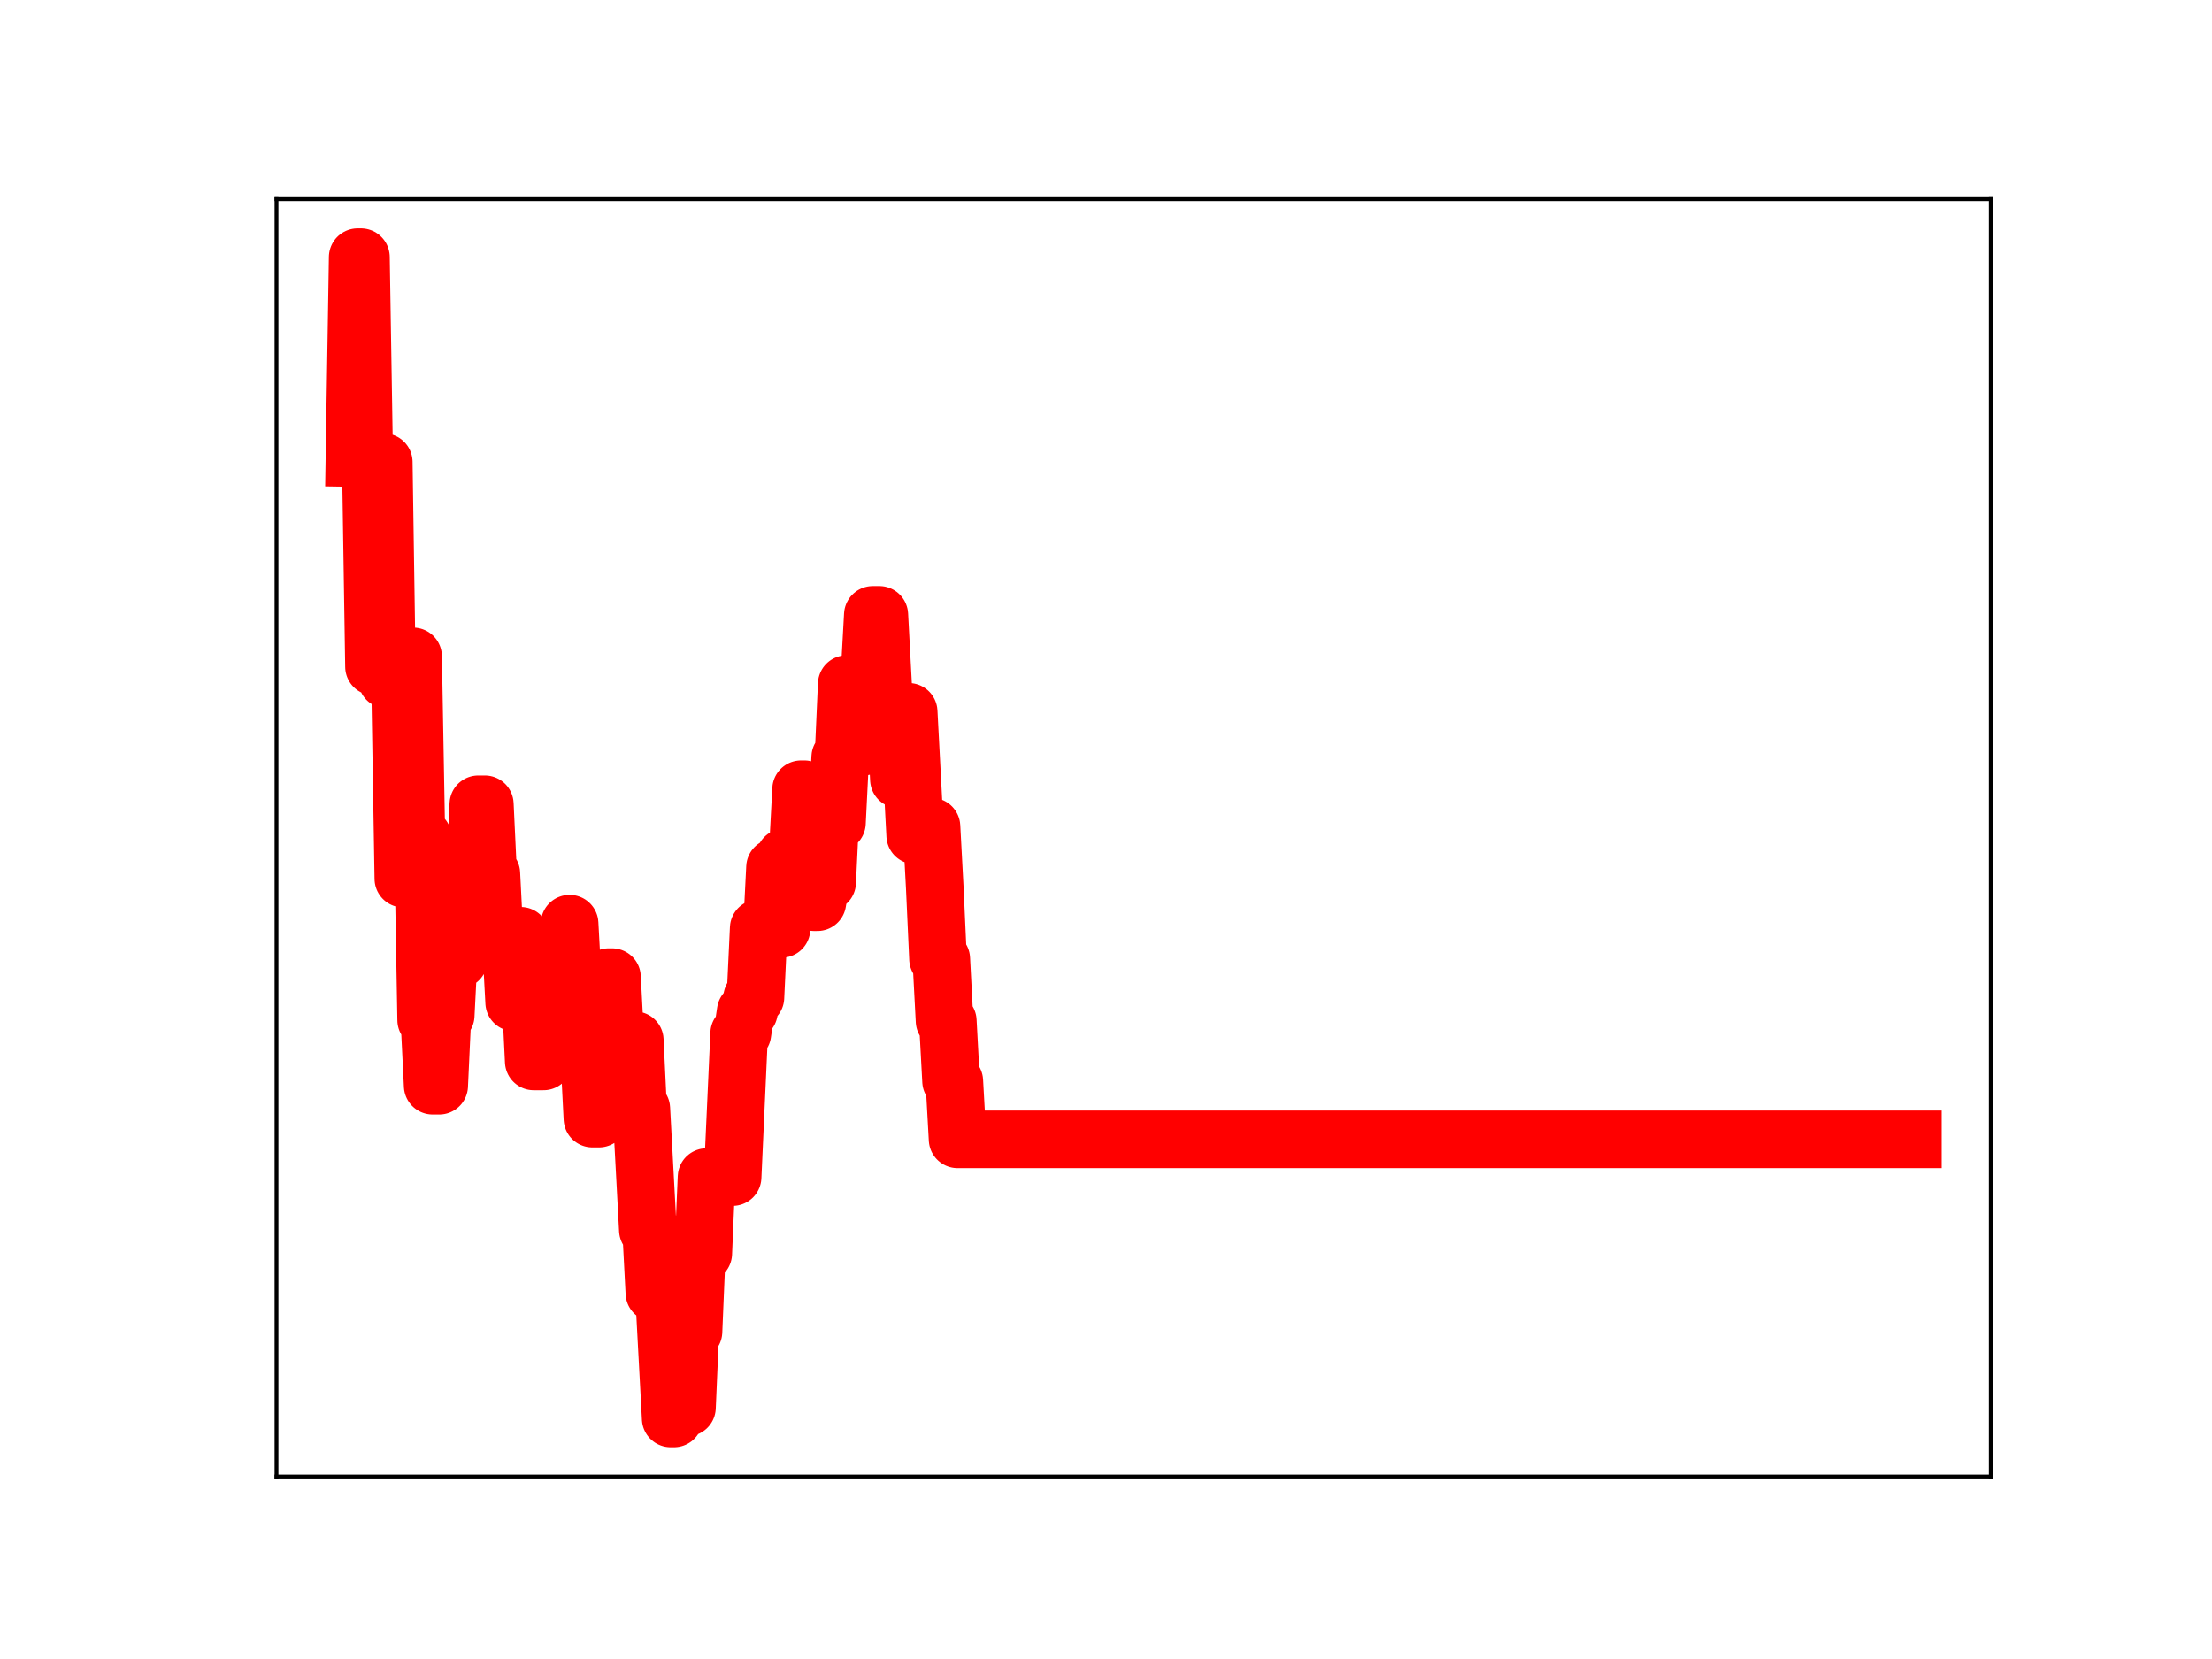 <?xml version="1.0" encoding="utf-8" standalone="no"?>
<!DOCTYPE svg PUBLIC "-//W3C//DTD SVG 1.1//EN"
  "http://www.w3.org/Graphics/SVG/1.1/DTD/svg11.dtd">
<!-- Created with matplotlib (https://matplotlib.org/) -->
<svg height="345.6pt" version="1.1" viewBox="0 0 460.8 345.6" width="460.8pt" xmlns="http://www.w3.org/2000/svg" xmlns:xlink="http://www.w3.org/1999/xlink">
 <defs>
  <style type="text/css">
*{stroke-linecap:butt;stroke-linejoin:round;}
  </style>
 </defs>
 <g id="figure_1">
  <g id="patch_1">
   <path d="M 0 345.6 
L 460.8 345.6 
L 460.8 0 
L 0 0 
z
" style="fill:#ffffff;"/>
  </g>
  <g id="axes_1">
   <g id="patch_2">
    <path d="M 57.6 307.584 
L 414.72 307.584 
L 414.72 41.472 
L 57.6 41.472 
z
" style="fill:#ffffff;"/>
   </g>
   <g id="line2d_1">
    <path clip-path="url(#padc64f9c25)" d="M 73.833 95.418 
L 74.512 53.568 
L 75.191 53.568 
L 75.87 95.418 
L 77.229 95.418 
L 77.908 138.875 
L 78.587 96.274 
L 79.945 96.274 
L 80.625 141.598 
L 81.983 141.598 
L 82.662 142.383 
L 83.341 142.383 
L 84.021 183.041 
L 84.7 183.041 
L 85.379 136.736 
L 86.058 136.736 
L 86.737 174.462 
L 88.096 174.462 
L 88.775 212.487 
L 89.454 212.487 
L 90.133 226.172 
L 91.492 226.172 
L 92.171 211.535 
L 92.85 211.535 
L 93.529 198.167 
L 94.209 198.167 
L 94.888 199.951 
L 95.567 199.951 
L 96.246 185.243 
L 97.605 185.243 
L 98.284 181.906 
L 98.963 181.906 
L 99.642 167.544 
L 101 167.544 
L 101.68 181.971 
L 102.359 181.971 
L 103.038 195.371 
L 103.717 195.371 
L 104.396 196.232 
L 106.434 196.232 
L 107.113 208.831 
L 107.792 208.831 
L 108.472 194.94 
L 109.151 207.36 
L 110.509 207.36 
L 111.188 221.115 
L 113.226 221.115 
L 113.905 205.984 
L 116.622 205.984 
L 117.301 207.669 
L 117.98 207.669 
L 118.66 192.414 
L 119.339 204.924 
L 120.697 204.924 
L 121.376 206.348 
L 122.055 206.348 
L 123.414 233.028 
L 124.772 233.028 
L 125.451 219.715 
L 126.131 219.715 
L 126.81 203.549 
L 127.489 203.549 
L 128.168 216.349 
L 128.847 216.697 
L 132.243 216.697 
L 132.923 230.952 
L 133.602 230.952 
L 134.96 256.239 
L 135.639 256.239 
L 136.319 269.348 
L 136.998 269.348 
L 137.677 270.165 
L 138.356 270.165 
L 139.715 295.488 
L 140.394 295.488 
L 141.073 280.021 
L 141.752 280.021 
L 142.431 293.208 
L 143.11 293.208 
L 143.79 277.398 
L 144.469 277.398 
L 145.148 261.117 
L 146.506 261.117 
L 147.186 245.205 
L 152.619 245.205 
L 153.978 215.285 
L 154.657 215.285 
L 155.336 210.739 
L 156.015 210.739 
L 156.694 207.779 
L 157.374 207.779 
L 158.053 193.361 
L 159.411 193.361 
L 160.09 194.198 
L 160.77 194.198 
L 161.449 180.679 
L 162.128 180.679 
L 162.807 193.502 
L 163.486 178.583 
L 165.524 178.583 
L 166.203 177.067 
L 166.882 164.413 
L 167.561 164.413 
L 168.241 175.268 
L 168.92 175.268 
L 169.599 187.938 
L 170.278 187.938 
L 170.957 183.805 
L 172.316 183.805 
L 172.995 169.552 
L 173.674 169.552 
L 174.353 171.406 
L 175.033 157.743 
L 175.712 157.743 
L 176.391 142.503 
L 177.749 142.503 
L 178.429 155.554 
L 179.787 155.554 
L 180.466 140.376 
L 181.145 140.376 
L 181.825 128.084 
L 183.183 128.084 
L 184.541 153.404 
L 185.22 153.404 
L 185.9 149.196 
L 186.579 149.196 
L 187.258 162.357 
L 187.937 162.357 
L 188.616 148.285 
L 189.296 148.285 
L 190.654 174.026 
L 192.012 174.026 
L 192.692 172.2 
L 194.05 172.2 
L 194.729 184.887 
L 195.408 199.75 
L 196.088 199.75 
L 196.767 212.678 
L 197.446 212.678 
L 198.125 225.21 
L 198.804 225.21 
L 199.484 237.341 
L 398.487 237.341 
L 398.487 237.341 
" style="fill:none;stroke:#ff0000;stroke-linecap:square;stroke-width:12;"/>
    <defs>
     <path d="M 0 3 
C 0.796 3 1.559 2.684 2.121 2.121 
C 2.684 1.559 3 0.796 3 0 
C 3 -0.796 2.684 -1.559 2.121 -2.121 
C 1.559 -2.684 0.796 -3 0 -3 
C -0.796 -3 -1.559 -2.684 -2.121 -2.121 
C -2.684 -1.559 -3 -0.796 -3 0 
C -3 0.796 -2.684 1.559 -2.121 2.121 
C -1.559 2.684 -0.796 3 0 3 
z
" id="m4743356b21" style="stroke:#ff0000;"/>
    </defs>
    <g clip-path="url(#padc64f9c25)">
     <use style="fill:#ff0000;stroke:#ff0000;" x="73.833" xlink:href="#m4743356b21" y="95.418"/>
     <use style="fill:#ff0000;stroke:#ff0000;" x="74.512" xlink:href="#m4743356b21" y="53.568"/>
     <use style="fill:#ff0000;stroke:#ff0000;" x="75.191" xlink:href="#m4743356b21" y="53.568"/>
     <use style="fill:#ff0000;stroke:#ff0000;" x="75.87" xlink:href="#m4743356b21" y="95.418"/>
     <use style="fill:#ff0000;stroke:#ff0000;" x="76.55" xlink:href="#m4743356b21" y="95.418"/>
     <use style="fill:#ff0000;stroke:#ff0000;" x="77.229" xlink:href="#m4743356b21" y="95.418"/>
     <use style="fill:#ff0000;stroke:#ff0000;" x="77.908" xlink:href="#m4743356b21" y="138.875"/>
     <use style="fill:#ff0000;stroke:#ff0000;" x="78.587" xlink:href="#m4743356b21" y="96.274"/>
     <use style="fill:#ff0000;stroke:#ff0000;" x="79.266" xlink:href="#m4743356b21" y="96.274"/>
     <use style="fill:#ff0000;stroke:#ff0000;" x="79.945" xlink:href="#m4743356b21" y="96.274"/>
     <use style="fill:#ff0000;stroke:#ff0000;" x="80.625" xlink:href="#m4743356b21" y="141.598"/>
     <use style="fill:#ff0000;stroke:#ff0000;" x="81.304" xlink:href="#m4743356b21" y="141.598"/>
     <use style="fill:#ff0000;stroke:#ff0000;" x="81.983" xlink:href="#m4743356b21" y="141.598"/>
     <use style="fill:#ff0000;stroke:#ff0000;" x="82.662" xlink:href="#m4743356b21" y="142.383"/>
     <use style="fill:#ff0000;stroke:#ff0000;" x="83.341" xlink:href="#m4743356b21" y="142.383"/>
     <use style="fill:#ff0000;stroke:#ff0000;" x="84.021" xlink:href="#m4743356b21" y="183.041"/>
     <use style="fill:#ff0000;stroke:#ff0000;" x="84.7" xlink:href="#m4743356b21" y="183.041"/>
     <use style="fill:#ff0000;stroke:#ff0000;" x="85.379" xlink:href="#m4743356b21" y="136.736"/>
     <use style="fill:#ff0000;stroke:#ff0000;" x="86.058" xlink:href="#m4743356b21" y="136.736"/>
     <use style="fill:#ff0000;stroke:#ff0000;" x="86.737" xlink:href="#m4743356b21" y="174.462"/>
     <use style="fill:#ff0000;stroke:#ff0000;" x="87.417" xlink:href="#m4743356b21" y="174.462"/>
     <use style="fill:#ff0000;stroke:#ff0000;" x="88.096" xlink:href="#m4743356b21" y="174.462"/>
     <use style="fill:#ff0000;stroke:#ff0000;" x="88.775" xlink:href="#m4743356b21" y="212.487"/>
     <use style="fill:#ff0000;stroke:#ff0000;" x="89.454" xlink:href="#m4743356b21" y="212.487"/>
     <use style="fill:#ff0000;stroke:#ff0000;" x="90.133" xlink:href="#m4743356b21" y="226.172"/>
     <use style="fill:#ff0000;stroke:#ff0000;" x="90.813" xlink:href="#m4743356b21" y="226.172"/>
     <use style="fill:#ff0000;stroke:#ff0000;" x="91.492" xlink:href="#m4743356b21" y="226.172"/>
     <use style="fill:#ff0000;stroke:#ff0000;" x="92.171" xlink:href="#m4743356b21" y="211.535"/>
     <use style="fill:#ff0000;stroke:#ff0000;" x="92.85" xlink:href="#m4743356b21" y="211.535"/>
     <use style="fill:#ff0000;stroke:#ff0000;" x="93.529" xlink:href="#m4743356b21" y="198.167"/>
     <use style="fill:#ff0000;stroke:#ff0000;" x="94.209" xlink:href="#m4743356b21" y="198.167"/>
     <use style="fill:#ff0000;stroke:#ff0000;" x="94.888" xlink:href="#m4743356b21" y="199.951"/>
     <use style="fill:#ff0000;stroke:#ff0000;" x="95.567" xlink:href="#m4743356b21" y="199.951"/>
     <use style="fill:#ff0000;stroke:#ff0000;" x="96.246" xlink:href="#m4743356b21" y="185.243"/>
     <use style="fill:#ff0000;stroke:#ff0000;" x="96.925" xlink:href="#m4743356b21" y="185.243"/>
     <use style="fill:#ff0000;stroke:#ff0000;" x="97.605" xlink:href="#m4743356b21" y="185.243"/>
     <use style="fill:#ff0000;stroke:#ff0000;" x="98.284" xlink:href="#m4743356b21" y="181.906"/>
     <use style="fill:#ff0000;stroke:#ff0000;" x="98.963" xlink:href="#m4743356b21" y="181.906"/>
     <use style="fill:#ff0000;stroke:#ff0000;" x="99.642" xlink:href="#m4743356b21" y="167.544"/>
     <use style="fill:#ff0000;stroke:#ff0000;" x="100.321" xlink:href="#m4743356b21" y="167.544"/>
     <use style="fill:#ff0000;stroke:#ff0000;" x="101" xlink:href="#m4743356b21" y="167.544"/>
     <use style="fill:#ff0000;stroke:#ff0000;" x="101.68" xlink:href="#m4743356b21" y="181.971"/>
     <use style="fill:#ff0000;stroke:#ff0000;" x="102.359" xlink:href="#m4743356b21" y="181.971"/>
     <use style="fill:#ff0000;stroke:#ff0000;" x="103.038" xlink:href="#m4743356b21" y="195.371"/>
     <use style="fill:#ff0000;stroke:#ff0000;" x="103.717" xlink:href="#m4743356b21" y="195.371"/>
     <use style="fill:#ff0000;stroke:#ff0000;" x="104.396" xlink:href="#m4743356b21" y="196.232"/>
     <use style="fill:#ff0000;stroke:#ff0000;" x="105.076" xlink:href="#m4743356b21" y="196.232"/>
     <use style="fill:#ff0000;stroke:#ff0000;" x="105.755" xlink:href="#m4743356b21" y="196.232"/>
     <use style="fill:#ff0000;stroke:#ff0000;" x="106.434" xlink:href="#m4743356b21" y="196.232"/>
     <use style="fill:#ff0000;stroke:#ff0000;" x="107.113" xlink:href="#m4743356b21" y="208.831"/>
     <use style="fill:#ff0000;stroke:#ff0000;" x="107.792" xlink:href="#m4743356b21" y="208.831"/>
     <use style="fill:#ff0000;stroke:#ff0000;" x="108.472" xlink:href="#m4743356b21" y="194.94"/>
     <use style="fill:#ff0000;stroke:#ff0000;" x="109.151" xlink:href="#m4743356b21" y="207.36"/>
     <use style="fill:#ff0000;stroke:#ff0000;" x="109.83" xlink:href="#m4743356b21" y="207.36"/>
     <use style="fill:#ff0000;stroke:#ff0000;" x="110.509" xlink:href="#m4743356b21" y="207.36"/>
     <use style="fill:#ff0000;stroke:#ff0000;" x="111.188" xlink:href="#m4743356b21" y="221.115"/>
     <use style="fill:#ff0000;stroke:#ff0000;" x="111.868" xlink:href="#m4743356b21" y="221.115"/>
     <use style="fill:#ff0000;stroke:#ff0000;" x="112.547" xlink:href="#m4743356b21" y="221.115"/>
     <use style="fill:#ff0000;stroke:#ff0000;" x="113.226" xlink:href="#m4743356b21" y="221.115"/>
     <use style="fill:#ff0000;stroke:#ff0000;" x="113.905" xlink:href="#m4743356b21" y="205.984"/>
     <use style="fill:#ff0000;stroke:#ff0000;" x="114.584" xlink:href="#m4743356b21" y="205.984"/>
     <use style="fill:#ff0000;stroke:#ff0000;" x="115.264" xlink:href="#m4743356b21" y="205.984"/>
     <use style="fill:#ff0000;stroke:#ff0000;" x="115.943" xlink:href="#m4743356b21" y="205.984"/>
     <use style="fill:#ff0000;stroke:#ff0000;" x="116.622" xlink:href="#m4743356b21" y="205.984"/>
     <use style="fill:#ff0000;stroke:#ff0000;" x="117.301" xlink:href="#m4743356b21" y="207.669"/>
     <use style="fill:#ff0000;stroke:#ff0000;" x="117.98" xlink:href="#m4743356b21" y="207.669"/>
     <use style="fill:#ff0000;stroke:#ff0000;" x="118.66" xlink:href="#m4743356b21" y="192.414"/>
     <use style="fill:#ff0000;stroke:#ff0000;" x="119.339" xlink:href="#m4743356b21" y="204.924"/>
     <use style="fill:#ff0000;stroke:#ff0000;" x="120.018" xlink:href="#m4743356b21" y="204.924"/>
     <use style="fill:#ff0000;stroke:#ff0000;" x="120.697" xlink:href="#m4743356b21" y="204.924"/>
     <use style="fill:#ff0000;stroke:#ff0000;" x="121.376" xlink:href="#m4743356b21" y="206.348"/>
     <use style="fill:#ff0000;stroke:#ff0000;" x="122.055" xlink:href="#m4743356b21" y="206.348"/>
     <use style="fill:#ff0000;stroke:#ff0000;" x="122.735" xlink:href="#m4743356b21" y="219.355"/>
     <use style="fill:#ff0000;stroke:#ff0000;" x="123.414" xlink:href="#m4743356b21" y="233.028"/>
     <use style="fill:#ff0000;stroke:#ff0000;" x="124.093" xlink:href="#m4743356b21" y="233.028"/>
     <use style="fill:#ff0000;stroke:#ff0000;" x="124.772" xlink:href="#m4743356b21" y="233.028"/>
     <use style="fill:#ff0000;stroke:#ff0000;" x="125.451" xlink:href="#m4743356b21" y="219.715"/>
     <use style="fill:#ff0000;stroke:#ff0000;" x="126.131" xlink:href="#m4743356b21" y="219.715"/>
     <use style="fill:#ff0000;stroke:#ff0000;" x="126.81" xlink:href="#m4743356b21" y="203.549"/>
     <use style="fill:#ff0000;stroke:#ff0000;" x="127.489" xlink:href="#m4743356b21" y="203.549"/>
     <use style="fill:#ff0000;stroke:#ff0000;" x="128.168" xlink:href="#m4743356b21" y="216.349"/>
     <use style="fill:#ff0000;stroke:#ff0000;" x="128.847" xlink:href="#m4743356b21" y="216.697"/>
     <use style="fill:#ff0000;stroke:#ff0000;" x="129.527" xlink:href="#m4743356b21" y="216.697"/>
     <use style="fill:#ff0000;stroke:#ff0000;" x="130.206" xlink:href="#m4743356b21" y="216.697"/>
     <use style="fill:#ff0000;stroke:#ff0000;" x="130.885" xlink:href="#m4743356b21" y="216.697"/>
     <use style="fill:#ff0000;stroke:#ff0000;" x="131.564" xlink:href="#m4743356b21" y="216.697"/>
     <use style="fill:#ff0000;stroke:#ff0000;" x="132.243" xlink:href="#m4743356b21" y="216.697"/>
     <use style="fill:#ff0000;stroke:#ff0000;" x="132.923" xlink:href="#m4743356b21" y="230.952"/>
     <use style="fill:#ff0000;stroke:#ff0000;" x="133.602" xlink:href="#m4743356b21" y="230.952"/>
     <use style="fill:#ff0000;stroke:#ff0000;" x="134.281" xlink:href="#m4743356b21" y="244.339"/>
     <use style="fill:#ff0000;stroke:#ff0000;" x="134.96" xlink:href="#m4743356b21" y="256.239"/>
     <use style="fill:#ff0000;stroke:#ff0000;" x="135.639" xlink:href="#m4743356b21" y="256.239"/>
     <use style="fill:#ff0000;stroke:#ff0000;" x="136.319" xlink:href="#m4743356b21" y="269.348"/>
     <use style="fill:#ff0000;stroke:#ff0000;" x="136.998" xlink:href="#m4743356b21" y="269.348"/>
     <use style="fill:#ff0000;stroke:#ff0000;" x="137.677" xlink:href="#m4743356b21" y="270.165"/>
     <use style="fill:#ff0000;stroke:#ff0000;" x="138.356" xlink:href="#m4743356b21" y="270.165"/>
     <use style="fill:#ff0000;stroke:#ff0000;" x="139.035" xlink:href="#m4743356b21" y="283.45"/>
     <use style="fill:#ff0000;stroke:#ff0000;" x="139.715" xlink:href="#m4743356b21" y="295.488"/>
     <use style="fill:#ff0000;stroke:#ff0000;" x="140.394" xlink:href="#m4743356b21" y="295.488"/>
     <use style="fill:#ff0000;stroke:#ff0000;" x="141.073" xlink:href="#m4743356b21" y="280.021"/>
     <use style="fill:#ff0000;stroke:#ff0000;" x="141.752" xlink:href="#m4743356b21" y="280.021"/>
     <use style="fill:#ff0000;stroke:#ff0000;" x="142.431" xlink:href="#m4743356b21" y="293.208"/>
     <use style="fill:#ff0000;stroke:#ff0000;" x="143.11" xlink:href="#m4743356b21" y="293.208"/>
     <use style="fill:#ff0000;stroke:#ff0000;" x="143.79" xlink:href="#m4743356b21" y="277.398"/>
     <use style="fill:#ff0000;stroke:#ff0000;" x="144.469" xlink:href="#m4743356b21" y="277.398"/>
     <use style="fill:#ff0000;stroke:#ff0000;" x="145.148" xlink:href="#m4743356b21" y="261.117"/>
     <use style="fill:#ff0000;stroke:#ff0000;" x="145.827" xlink:href="#m4743356b21" y="261.117"/>
     <use style="fill:#ff0000;stroke:#ff0000;" x="146.506" xlink:href="#m4743356b21" y="261.117"/>
     <use style="fill:#ff0000;stroke:#ff0000;" x="147.186" xlink:href="#m4743356b21" y="245.205"/>
     <use style="fill:#ff0000;stroke:#ff0000;" x="147.865" xlink:href="#m4743356b21" y="245.205"/>
     <use style="fill:#ff0000;stroke:#ff0000;" x="148.544" xlink:href="#m4743356b21" y="245.205"/>
     <use style="fill:#ff0000;stroke:#ff0000;" x="149.223" xlink:href="#m4743356b21" y="245.205"/>
     <use style="fill:#ff0000;stroke:#ff0000;" x="149.902" xlink:href="#m4743356b21" y="245.205"/>
     <use style="fill:#ff0000;stroke:#ff0000;" x="150.582" xlink:href="#m4743356b21" y="245.205"/>
     <use style="fill:#ff0000;stroke:#ff0000;" x="151.261" xlink:href="#m4743356b21" y="245.205"/>
     <use style="fill:#ff0000;stroke:#ff0000;" x="151.94" xlink:href="#m4743356b21" y="245.205"/>
     <use style="fill:#ff0000;stroke:#ff0000;" x="152.619" xlink:href="#m4743356b21" y="245.205"/>
     <use style="fill:#ff0000;stroke:#ff0000;" x="153.298" xlink:href="#m4743356b21" y="229.106"/>
     <use style="fill:#ff0000;stroke:#ff0000;" x="153.978" xlink:href="#m4743356b21" y="215.285"/>
     <use style="fill:#ff0000;stroke:#ff0000;" x="154.657" xlink:href="#m4743356b21" y="215.285"/>
     <use style="fill:#ff0000;stroke:#ff0000;" x="155.336" xlink:href="#m4743356b21" y="210.739"/>
     <use style="fill:#ff0000;stroke:#ff0000;" x="156.015" xlink:href="#m4743356b21" y="210.739"/>
     <use style="fill:#ff0000;stroke:#ff0000;" x="156.694" xlink:href="#m4743356b21" y="207.779"/>
     <use style="fill:#ff0000;stroke:#ff0000;" x="157.374" xlink:href="#m4743356b21" y="207.779"/>
     <use style="fill:#ff0000;stroke:#ff0000;" x="158.053" xlink:href="#m4743356b21" y="193.361"/>
     <use style="fill:#ff0000;stroke:#ff0000;" x="158.732" xlink:href="#m4743356b21" y="193.361"/>
     <use style="fill:#ff0000;stroke:#ff0000;" x="159.411" xlink:href="#m4743356b21" y="193.361"/>
     <use style="fill:#ff0000;stroke:#ff0000;" x="160.09" xlink:href="#m4743356b21" y="194.198"/>
     <use style="fill:#ff0000;stroke:#ff0000;" x="160.77" xlink:href="#m4743356b21" y="194.198"/>
     <use style="fill:#ff0000;stroke:#ff0000;" x="161.449" xlink:href="#m4743356b21" y="180.679"/>
     <use style="fill:#ff0000;stroke:#ff0000;" x="162.128" xlink:href="#m4743356b21" y="180.679"/>
     <use style="fill:#ff0000;stroke:#ff0000;" x="162.807" xlink:href="#m4743356b21" y="193.502"/>
     <use style="fill:#ff0000;stroke:#ff0000;" x="163.486" xlink:href="#m4743356b21" y="178.583"/>
     <use style="fill:#ff0000;stroke:#ff0000;" x="164.165" xlink:href="#m4743356b21" y="178.583"/>
     <use style="fill:#ff0000;stroke:#ff0000;" x="164.845" xlink:href="#m4743356b21" y="178.583"/>
     <use style="fill:#ff0000;stroke:#ff0000;" x="165.524" xlink:href="#m4743356b21" y="178.583"/>
     <use style="fill:#ff0000;stroke:#ff0000;" x="166.203" xlink:href="#m4743356b21" y="177.067"/>
     <use style="fill:#ff0000;stroke:#ff0000;" x="166.882" xlink:href="#m4743356b21" y="164.413"/>
     <use style="fill:#ff0000;stroke:#ff0000;" x="167.561" xlink:href="#m4743356b21" y="164.413"/>
     <use style="fill:#ff0000;stroke:#ff0000;" x="168.241" xlink:href="#m4743356b21" y="175.268"/>
     <use style="fill:#ff0000;stroke:#ff0000;" x="168.92" xlink:href="#m4743356b21" y="175.268"/>
     <use style="fill:#ff0000;stroke:#ff0000;" x="169.599" xlink:href="#m4743356b21" y="187.938"/>
     <use style="fill:#ff0000;stroke:#ff0000;" x="170.278" xlink:href="#m4743356b21" y="187.938"/>
     <use style="fill:#ff0000;stroke:#ff0000;" x="170.957" xlink:href="#m4743356b21" y="183.805"/>
     <use style="fill:#ff0000;stroke:#ff0000;" x="171.637" xlink:href="#m4743356b21" y="183.805"/>
     <use style="fill:#ff0000;stroke:#ff0000;" x="172.316" xlink:href="#m4743356b21" y="183.805"/>
     <use style="fill:#ff0000;stroke:#ff0000;" x="172.995" xlink:href="#m4743356b21" y="169.552"/>
     <use style="fill:#ff0000;stroke:#ff0000;" x="173.674" xlink:href="#m4743356b21" y="169.552"/>
     <use style="fill:#ff0000;stroke:#ff0000;" x="174.353" xlink:href="#m4743356b21" y="171.406"/>
     <use style="fill:#ff0000;stroke:#ff0000;" x="175.033" xlink:href="#m4743356b21" y="157.743"/>
     <use style="fill:#ff0000;stroke:#ff0000;" x="175.712" xlink:href="#m4743356b21" y="157.743"/>
     <use style="fill:#ff0000;stroke:#ff0000;" x="176.391" xlink:href="#m4743356b21" y="142.503"/>
     <use style="fill:#ff0000;stroke:#ff0000;" x="177.07" xlink:href="#m4743356b21" y="142.503"/>
     <use style="fill:#ff0000;stroke:#ff0000;" x="177.749" xlink:href="#m4743356b21" y="142.503"/>
     <use style="fill:#ff0000;stroke:#ff0000;" x="178.429" xlink:href="#m4743356b21" y="155.554"/>
     <use style="fill:#ff0000;stroke:#ff0000;" x="179.108" xlink:href="#m4743356b21" y="155.554"/>
     <use style="fill:#ff0000;stroke:#ff0000;" x="179.787" xlink:href="#m4743356b21" y="155.554"/>
     <use style="fill:#ff0000;stroke:#ff0000;" x="180.466" xlink:href="#m4743356b21" y="140.376"/>
     <use style="fill:#ff0000;stroke:#ff0000;" x="181.145" xlink:href="#m4743356b21" y="140.376"/>
     <use style="fill:#ff0000;stroke:#ff0000;" x="181.825" xlink:href="#m4743356b21" y="128.084"/>
     <use style="fill:#ff0000;stroke:#ff0000;" x="182.504" xlink:href="#m4743356b21" y="128.084"/>
     <use style="fill:#ff0000;stroke:#ff0000;" x="183.183" xlink:href="#m4743356b21" y="128.084"/>
     <use style="fill:#ff0000;stroke:#ff0000;" x="183.862" xlink:href="#m4743356b21" y="141.055"/>
     <use style="fill:#ff0000;stroke:#ff0000;" x="184.541" xlink:href="#m4743356b21" y="153.404"/>
     <use style="fill:#ff0000;stroke:#ff0000;" x="185.22" xlink:href="#m4743356b21" y="153.404"/>
     <use style="fill:#ff0000;stroke:#ff0000;" x="185.9" xlink:href="#m4743356b21" y="149.196"/>
     <use style="fill:#ff0000;stroke:#ff0000;" x="186.579" xlink:href="#m4743356b21" y="149.196"/>
     <use style="fill:#ff0000;stroke:#ff0000;" x="187.258" xlink:href="#m4743356b21" y="162.357"/>
     <use style="fill:#ff0000;stroke:#ff0000;" x="187.937" xlink:href="#m4743356b21" y="162.357"/>
     <use style="fill:#ff0000;stroke:#ff0000;" x="188.616" xlink:href="#m4743356b21" y="148.285"/>
     <use style="fill:#ff0000;stroke:#ff0000;" x="189.296" xlink:href="#m4743356b21" y="148.285"/>
     <use style="fill:#ff0000;stroke:#ff0000;" x="189.975" xlink:href="#m4743356b21" y="161.276"/>
     <use style="fill:#ff0000;stroke:#ff0000;" x="190.654" xlink:href="#m4743356b21" y="174.026"/>
     <use style="fill:#ff0000;stroke:#ff0000;" x="191.333" xlink:href="#m4743356b21" y="174.026"/>
     <use style="fill:#ff0000;stroke:#ff0000;" x="192.012" xlink:href="#m4743356b21" y="174.026"/>
     <use style="fill:#ff0000;stroke:#ff0000;" x="192.692" xlink:href="#m4743356b21" y="172.2"/>
     <use style="fill:#ff0000;stroke:#ff0000;" x="193.371" xlink:href="#m4743356b21" y="172.2"/>
     <use style="fill:#ff0000;stroke:#ff0000;" x="194.05" xlink:href="#m4743356b21" y="172.2"/>
     <use style="fill:#ff0000;stroke:#ff0000;" x="194.729" xlink:href="#m4743356b21" y="184.887"/>
     <use style="fill:#ff0000;stroke:#ff0000;" x="195.408" xlink:href="#m4743356b21" y="199.75"/>
     <use style="fill:#ff0000;stroke:#ff0000;" x="196.088" xlink:href="#m4743356b21" y="199.75"/>
     <use style="fill:#ff0000;stroke:#ff0000;" x="196.767" xlink:href="#m4743356b21" y="212.678"/>
     <use style="fill:#ff0000;stroke:#ff0000;" x="197.446" xlink:href="#m4743356b21" y="212.678"/>
     <use style="fill:#ff0000;stroke:#ff0000;" x="198.125" xlink:href="#m4743356b21" y="225.21"/>
     <use style="fill:#ff0000;stroke:#ff0000;" x="198.804" xlink:href="#m4743356b21" y="225.21"/>
     <use style="fill:#ff0000;stroke:#ff0000;" x="199.484" xlink:href="#m4743356b21" y="237.341"/>
     <use style="fill:#ff0000;stroke:#ff0000;" x="200.163" xlink:href="#m4743356b21" y="237.341"/>
     <use style="fill:#ff0000;stroke:#ff0000;" x="200.842" xlink:href="#m4743356b21" y="237.341"/>
     <use style="fill:#ff0000;stroke:#ff0000;" x="201.521" xlink:href="#m4743356b21" y="237.341"/>
     <use style="fill:#ff0000;stroke:#ff0000;" x="202.2" xlink:href="#m4743356b21" y="237.341"/>
     <use style="fill:#ff0000;stroke:#ff0000;" x="202.88" xlink:href="#m4743356b21" y="237.341"/>
     <use style="fill:#ff0000;stroke:#ff0000;" x="203.559" xlink:href="#m4743356b21" y="237.341"/>
     <use style="fill:#ff0000;stroke:#ff0000;" x="204.238" xlink:href="#m4743356b21" y="237.341"/>
     <use style="fill:#ff0000;stroke:#ff0000;" x="204.917" xlink:href="#m4743356b21" y="237.341"/>
     <use style="fill:#ff0000;stroke:#ff0000;" x="205.596" xlink:href="#m4743356b21" y="237.341"/>
     <use style="fill:#ff0000;stroke:#ff0000;" x="206.275" xlink:href="#m4743356b21" y="237.341"/>
     <use style="fill:#ff0000;stroke:#ff0000;" x="206.955" xlink:href="#m4743356b21" y="237.341"/>
     <use style="fill:#ff0000;stroke:#ff0000;" x="207.634" xlink:href="#m4743356b21" y="237.341"/>
     <use style="fill:#ff0000;stroke:#ff0000;" x="208.313" xlink:href="#m4743356b21" y="237.341"/>
     <use style="fill:#ff0000;stroke:#ff0000;" x="208.992" xlink:href="#m4743356b21" y="237.341"/>
     <use style="fill:#ff0000;stroke:#ff0000;" x="209.671" xlink:href="#m4743356b21" y="237.341"/>
     <use style="fill:#ff0000;stroke:#ff0000;" x="210.351" xlink:href="#m4743356b21" y="237.341"/>
     <use style="fill:#ff0000;stroke:#ff0000;" x="211.03" xlink:href="#m4743356b21" y="237.341"/>
     <use style="fill:#ff0000;stroke:#ff0000;" x="211.709" xlink:href="#m4743356b21" y="237.341"/>
     <use style="fill:#ff0000;stroke:#ff0000;" x="212.388" xlink:href="#m4743356b21" y="237.341"/>
     <use style="fill:#ff0000;stroke:#ff0000;" x="213.067" xlink:href="#m4743356b21" y="237.341"/>
     <use style="fill:#ff0000;stroke:#ff0000;" x="213.747" xlink:href="#m4743356b21" y="237.341"/>
     <use style="fill:#ff0000;stroke:#ff0000;" x="214.426" xlink:href="#m4743356b21" y="237.341"/>
     <use style="fill:#ff0000;stroke:#ff0000;" x="215.105" xlink:href="#m4743356b21" y="237.341"/>
     <use style="fill:#ff0000;stroke:#ff0000;" x="215.784" xlink:href="#m4743356b21" y="237.341"/>
     <use style="fill:#ff0000;stroke:#ff0000;" x="216.463" xlink:href="#m4743356b21" y="237.341"/>
     <use style="fill:#ff0000;stroke:#ff0000;" x="217.143" xlink:href="#m4743356b21" y="237.341"/>
     <use style="fill:#ff0000;stroke:#ff0000;" x="217.822" xlink:href="#m4743356b21" y="237.341"/>
     <use style="fill:#ff0000;stroke:#ff0000;" x="218.501" xlink:href="#m4743356b21" y="237.341"/>
     <use style="fill:#ff0000;stroke:#ff0000;" x="219.18" xlink:href="#m4743356b21" y="237.341"/>
     <use style="fill:#ff0000;stroke:#ff0000;" x="219.859" xlink:href="#m4743356b21" y="237.341"/>
     <use style="fill:#ff0000;stroke:#ff0000;" x="220.539" xlink:href="#m4743356b21" y="237.341"/>
     <use style="fill:#ff0000;stroke:#ff0000;" x="221.218" xlink:href="#m4743356b21" y="237.341"/>
     <use style="fill:#ff0000;stroke:#ff0000;" x="221.897" xlink:href="#m4743356b21" y="237.341"/>
     <use style="fill:#ff0000;stroke:#ff0000;" x="222.576" xlink:href="#m4743356b21" y="237.341"/>
     <use style="fill:#ff0000;stroke:#ff0000;" x="223.255" xlink:href="#m4743356b21" y="237.341"/>
     <use style="fill:#ff0000;stroke:#ff0000;" x="223.935" xlink:href="#m4743356b21" y="237.341"/>
     <use style="fill:#ff0000;stroke:#ff0000;" x="224.614" xlink:href="#m4743356b21" y="237.341"/>
     <use style="fill:#ff0000;stroke:#ff0000;" x="225.293" xlink:href="#m4743356b21" y="237.341"/>
     <use style="fill:#ff0000;stroke:#ff0000;" x="225.972" xlink:href="#m4743356b21" y="237.341"/>
     <use style="fill:#ff0000;stroke:#ff0000;" x="226.651" xlink:href="#m4743356b21" y="237.341"/>
     <use style="fill:#ff0000;stroke:#ff0000;" x="227.33" xlink:href="#m4743356b21" y="237.341"/>
     <use style="fill:#ff0000;stroke:#ff0000;" x="228.01" xlink:href="#m4743356b21" y="237.341"/>
     <use style="fill:#ff0000;stroke:#ff0000;" x="228.689" xlink:href="#m4743356b21" y="237.341"/>
     <use style="fill:#ff0000;stroke:#ff0000;" x="229.368" xlink:href="#m4743356b21" y="237.341"/>
     <use style="fill:#ff0000;stroke:#ff0000;" x="230.047" xlink:href="#m4743356b21" y="237.341"/>
     <use style="fill:#ff0000;stroke:#ff0000;" x="230.726" xlink:href="#m4743356b21" y="237.341"/>
     <use style="fill:#ff0000;stroke:#ff0000;" x="231.406" xlink:href="#m4743356b21" y="237.341"/>
     <use style="fill:#ff0000;stroke:#ff0000;" x="232.085" xlink:href="#m4743356b21" y="237.341"/>
     <use style="fill:#ff0000;stroke:#ff0000;" x="232.764" xlink:href="#m4743356b21" y="237.341"/>
     <use style="fill:#ff0000;stroke:#ff0000;" x="233.443" xlink:href="#m4743356b21" y="237.341"/>
     <use style="fill:#ff0000;stroke:#ff0000;" x="234.122" xlink:href="#m4743356b21" y="237.341"/>
     <use style="fill:#ff0000;stroke:#ff0000;" x="234.802" xlink:href="#m4743356b21" y="237.341"/>
     <use style="fill:#ff0000;stroke:#ff0000;" x="235.481" xlink:href="#m4743356b21" y="237.341"/>
     <use style="fill:#ff0000;stroke:#ff0000;" x="236.16" xlink:href="#m4743356b21" y="237.341"/>
     <use style="fill:#ff0000;stroke:#ff0000;" x="236.839" xlink:href="#m4743356b21" y="237.341"/>
     <use style="fill:#ff0000;stroke:#ff0000;" x="237.518" xlink:href="#m4743356b21" y="237.341"/>
     <use style="fill:#ff0000;stroke:#ff0000;" x="238.198" xlink:href="#m4743356b21" y="237.341"/>
     <use style="fill:#ff0000;stroke:#ff0000;" x="238.877" xlink:href="#m4743356b21" y="237.341"/>
     <use style="fill:#ff0000;stroke:#ff0000;" x="239.556" xlink:href="#m4743356b21" y="237.341"/>
     <use style="fill:#ff0000;stroke:#ff0000;" x="240.235" xlink:href="#m4743356b21" y="237.341"/>
     <use style="fill:#ff0000;stroke:#ff0000;" x="240.914" xlink:href="#m4743356b21" y="237.341"/>
     <use style="fill:#ff0000;stroke:#ff0000;" x="241.594" xlink:href="#m4743356b21" y="237.341"/>
     <use style="fill:#ff0000;stroke:#ff0000;" x="242.273" xlink:href="#m4743356b21" y="237.341"/>
     <use style="fill:#ff0000;stroke:#ff0000;" x="242.952" xlink:href="#m4743356b21" y="237.341"/>
     <use style="fill:#ff0000;stroke:#ff0000;" x="243.631" xlink:href="#m4743356b21" y="237.341"/>
     <use style="fill:#ff0000;stroke:#ff0000;" x="244.31" xlink:href="#m4743356b21" y="237.341"/>
     <use style="fill:#ff0000;stroke:#ff0000;" x="244.99" xlink:href="#m4743356b21" y="237.341"/>
     <use style="fill:#ff0000;stroke:#ff0000;" x="245.669" xlink:href="#m4743356b21" y="237.341"/>
     <use style="fill:#ff0000;stroke:#ff0000;" x="246.348" xlink:href="#m4743356b21" y="237.341"/>
     <use style="fill:#ff0000;stroke:#ff0000;" x="247.027" xlink:href="#m4743356b21" y="237.341"/>
     <use style="fill:#ff0000;stroke:#ff0000;" x="247.706" xlink:href="#m4743356b21" y="237.341"/>
     <use style="fill:#ff0000;stroke:#ff0000;" x="248.385" xlink:href="#m4743356b21" y="237.341"/>
     <use style="fill:#ff0000;stroke:#ff0000;" x="249.065" xlink:href="#m4743356b21" y="237.341"/>
     <use style="fill:#ff0000;stroke:#ff0000;" x="249.744" xlink:href="#m4743356b21" y="237.341"/>
     <use style="fill:#ff0000;stroke:#ff0000;" x="250.423" xlink:href="#m4743356b21" y="237.341"/>
     <use style="fill:#ff0000;stroke:#ff0000;" x="251.102" xlink:href="#m4743356b21" y="237.341"/>
     <use style="fill:#ff0000;stroke:#ff0000;" x="251.781" xlink:href="#m4743356b21" y="237.341"/>
     <use style="fill:#ff0000;stroke:#ff0000;" x="252.461" xlink:href="#m4743356b21" y="237.341"/>
     <use style="fill:#ff0000;stroke:#ff0000;" x="253.14" xlink:href="#m4743356b21" y="237.341"/>
     <use style="fill:#ff0000;stroke:#ff0000;" x="253.819" xlink:href="#m4743356b21" y="237.341"/>
     <use style="fill:#ff0000;stroke:#ff0000;" x="254.498" xlink:href="#m4743356b21" y="237.341"/>
     <use style="fill:#ff0000;stroke:#ff0000;" x="255.177" xlink:href="#m4743356b21" y="237.341"/>
     <use style="fill:#ff0000;stroke:#ff0000;" x="255.857" xlink:href="#m4743356b21" y="237.341"/>
     <use style="fill:#ff0000;stroke:#ff0000;" x="256.536" xlink:href="#m4743356b21" y="237.341"/>
     <use style="fill:#ff0000;stroke:#ff0000;" x="257.215" xlink:href="#m4743356b21" y="237.341"/>
     <use style="fill:#ff0000;stroke:#ff0000;" x="257.894" xlink:href="#m4743356b21" y="237.341"/>
     <use style="fill:#ff0000;stroke:#ff0000;" x="258.573" xlink:href="#m4743356b21" y="237.341"/>
     <use style="fill:#ff0000;stroke:#ff0000;" x="259.253" xlink:href="#m4743356b21" y="237.341"/>
     <use style="fill:#ff0000;stroke:#ff0000;" x="259.932" xlink:href="#m4743356b21" y="237.341"/>
     <use style="fill:#ff0000;stroke:#ff0000;" x="260.611" xlink:href="#m4743356b21" y="237.341"/>
     <use style="fill:#ff0000;stroke:#ff0000;" x="261.29" xlink:href="#m4743356b21" y="237.341"/>
     <use style="fill:#ff0000;stroke:#ff0000;" x="261.969" xlink:href="#m4743356b21" y="237.341"/>
     <use style="fill:#ff0000;stroke:#ff0000;" x="262.649" xlink:href="#m4743356b21" y="237.341"/>
     <use style="fill:#ff0000;stroke:#ff0000;" x="263.328" xlink:href="#m4743356b21" y="237.341"/>
     <use style="fill:#ff0000;stroke:#ff0000;" x="264.007" xlink:href="#m4743356b21" y="237.341"/>
     <use style="fill:#ff0000;stroke:#ff0000;" x="264.686" xlink:href="#m4743356b21" y="237.341"/>
     <use style="fill:#ff0000;stroke:#ff0000;" x="265.365" xlink:href="#m4743356b21" y="237.341"/>
     <use style="fill:#ff0000;stroke:#ff0000;" x="266.045" xlink:href="#m4743356b21" y="237.341"/>
     <use style="fill:#ff0000;stroke:#ff0000;" x="266.724" xlink:href="#m4743356b21" y="237.341"/>
     <use style="fill:#ff0000;stroke:#ff0000;" x="267.403" xlink:href="#m4743356b21" y="237.341"/>
     <use style="fill:#ff0000;stroke:#ff0000;" x="268.082" xlink:href="#m4743356b21" y="237.341"/>
     <use style="fill:#ff0000;stroke:#ff0000;" x="268.761" xlink:href="#m4743356b21" y="237.341"/>
     <use style="fill:#ff0000;stroke:#ff0000;" x="269.44" xlink:href="#m4743356b21" y="237.341"/>
     <use style="fill:#ff0000;stroke:#ff0000;" x="270.12" xlink:href="#m4743356b21" y="237.341"/>
     <use style="fill:#ff0000;stroke:#ff0000;" x="270.799" xlink:href="#m4743356b21" y="237.341"/>
     <use style="fill:#ff0000;stroke:#ff0000;" x="271.478" xlink:href="#m4743356b21" y="237.341"/>
     <use style="fill:#ff0000;stroke:#ff0000;" x="272.157" xlink:href="#m4743356b21" y="237.341"/>
     <use style="fill:#ff0000;stroke:#ff0000;" x="272.836" xlink:href="#m4743356b21" y="237.341"/>
     <use style="fill:#ff0000;stroke:#ff0000;" x="273.516" xlink:href="#m4743356b21" y="237.341"/>
     <use style="fill:#ff0000;stroke:#ff0000;" x="274.195" xlink:href="#m4743356b21" y="237.341"/>
     <use style="fill:#ff0000;stroke:#ff0000;" x="274.874" xlink:href="#m4743356b21" y="237.341"/>
     <use style="fill:#ff0000;stroke:#ff0000;" x="275.553" xlink:href="#m4743356b21" y="237.341"/>
     <use style="fill:#ff0000;stroke:#ff0000;" x="276.232" xlink:href="#m4743356b21" y="237.341"/>
     <use style="fill:#ff0000;stroke:#ff0000;" x="276.912" xlink:href="#m4743356b21" y="237.341"/>
     <use style="fill:#ff0000;stroke:#ff0000;" x="277.591" xlink:href="#m4743356b21" y="237.341"/>
     <use style="fill:#ff0000;stroke:#ff0000;" x="278.27" xlink:href="#m4743356b21" y="237.341"/>
     <use style="fill:#ff0000;stroke:#ff0000;" x="278.949" xlink:href="#m4743356b21" y="237.341"/>
     <use style="fill:#ff0000;stroke:#ff0000;" x="279.628" xlink:href="#m4743356b21" y="237.341"/>
     <use style="fill:#ff0000;stroke:#ff0000;" x="280.308" xlink:href="#m4743356b21" y="237.341"/>
     <use style="fill:#ff0000;stroke:#ff0000;" x="280.987" xlink:href="#m4743356b21" y="237.341"/>
     <use style="fill:#ff0000;stroke:#ff0000;" x="281.666" xlink:href="#m4743356b21" y="237.341"/>
     <use style="fill:#ff0000;stroke:#ff0000;" x="282.345" xlink:href="#m4743356b21" y="237.341"/>
     <use style="fill:#ff0000;stroke:#ff0000;" x="283.024" xlink:href="#m4743356b21" y="237.341"/>
     <use style="fill:#ff0000;stroke:#ff0000;" x="283.704" xlink:href="#m4743356b21" y="237.341"/>
     <use style="fill:#ff0000;stroke:#ff0000;" x="284.383" xlink:href="#m4743356b21" y="237.341"/>
     <use style="fill:#ff0000;stroke:#ff0000;" x="285.062" xlink:href="#m4743356b21" y="237.341"/>
     <use style="fill:#ff0000;stroke:#ff0000;" x="285.741" xlink:href="#m4743356b21" y="237.341"/>
     <use style="fill:#ff0000;stroke:#ff0000;" x="286.42" xlink:href="#m4743356b21" y="237.341"/>
     <use style="fill:#ff0000;stroke:#ff0000;" x="287.1" xlink:href="#m4743356b21" y="237.341"/>
     <use style="fill:#ff0000;stroke:#ff0000;" x="287.779" xlink:href="#m4743356b21" y="237.341"/>
     <use style="fill:#ff0000;stroke:#ff0000;" x="288.458" xlink:href="#m4743356b21" y="237.341"/>
     <use style="fill:#ff0000;stroke:#ff0000;" x="289.137" xlink:href="#m4743356b21" y="237.341"/>
     <use style="fill:#ff0000;stroke:#ff0000;" x="289.816" xlink:href="#m4743356b21" y="237.341"/>
     <use style="fill:#ff0000;stroke:#ff0000;" x="290.495" xlink:href="#m4743356b21" y="237.341"/>
     <use style="fill:#ff0000;stroke:#ff0000;" x="291.175" xlink:href="#m4743356b21" y="237.341"/>
     <use style="fill:#ff0000;stroke:#ff0000;" x="291.854" xlink:href="#m4743356b21" y="237.341"/>
     <use style="fill:#ff0000;stroke:#ff0000;" x="292.533" xlink:href="#m4743356b21" y="237.341"/>
     <use style="fill:#ff0000;stroke:#ff0000;" x="293.212" xlink:href="#m4743356b21" y="237.341"/>
     <use style="fill:#ff0000;stroke:#ff0000;" x="293.891" xlink:href="#m4743356b21" y="237.341"/>
     <use style="fill:#ff0000;stroke:#ff0000;" x="294.571" xlink:href="#m4743356b21" y="237.341"/>
     <use style="fill:#ff0000;stroke:#ff0000;" x="295.25" xlink:href="#m4743356b21" y="237.341"/>
     <use style="fill:#ff0000;stroke:#ff0000;" x="295.929" xlink:href="#m4743356b21" y="237.341"/>
     <use style="fill:#ff0000;stroke:#ff0000;" x="296.608" xlink:href="#m4743356b21" y="237.341"/>
     <use style="fill:#ff0000;stroke:#ff0000;" x="297.287" xlink:href="#m4743356b21" y="237.341"/>
     <use style="fill:#ff0000;stroke:#ff0000;" x="297.967" xlink:href="#m4743356b21" y="237.341"/>
     <use style="fill:#ff0000;stroke:#ff0000;" x="298.646" xlink:href="#m4743356b21" y="237.341"/>
     <use style="fill:#ff0000;stroke:#ff0000;" x="299.325" xlink:href="#m4743356b21" y="237.341"/>
     <use style="fill:#ff0000;stroke:#ff0000;" x="300.004" xlink:href="#m4743356b21" y="237.341"/>
     <use style="fill:#ff0000;stroke:#ff0000;" x="300.683" xlink:href="#m4743356b21" y="237.341"/>
     <use style="fill:#ff0000;stroke:#ff0000;" x="301.363" xlink:href="#m4743356b21" y="237.341"/>
     <use style="fill:#ff0000;stroke:#ff0000;" x="302.042" xlink:href="#m4743356b21" y="237.341"/>
     <use style="fill:#ff0000;stroke:#ff0000;" x="302.721" xlink:href="#m4743356b21" y="237.341"/>
     <use style="fill:#ff0000;stroke:#ff0000;" x="303.4" xlink:href="#m4743356b21" y="237.341"/>
     <use style="fill:#ff0000;stroke:#ff0000;" x="304.079" xlink:href="#m4743356b21" y="237.341"/>
     <use style="fill:#ff0000;stroke:#ff0000;" x="304.759" xlink:href="#m4743356b21" y="237.341"/>
     <use style="fill:#ff0000;stroke:#ff0000;" x="305.438" xlink:href="#m4743356b21" y="237.341"/>
     <use style="fill:#ff0000;stroke:#ff0000;" x="306.117" xlink:href="#m4743356b21" y="237.341"/>
     <use style="fill:#ff0000;stroke:#ff0000;" x="306.796" xlink:href="#m4743356b21" y="237.341"/>
     <use style="fill:#ff0000;stroke:#ff0000;" x="307.475" xlink:href="#m4743356b21" y="237.341"/>
     <use style="fill:#ff0000;stroke:#ff0000;" x="308.155" xlink:href="#m4743356b21" y="237.341"/>
     <use style="fill:#ff0000;stroke:#ff0000;" x="308.834" xlink:href="#m4743356b21" y="237.341"/>
     <use style="fill:#ff0000;stroke:#ff0000;" x="309.513" xlink:href="#m4743356b21" y="237.341"/>
     <use style="fill:#ff0000;stroke:#ff0000;" x="310.192" xlink:href="#m4743356b21" y="237.341"/>
     <use style="fill:#ff0000;stroke:#ff0000;" x="310.871" xlink:href="#m4743356b21" y="237.341"/>
     <use style="fill:#ff0000;stroke:#ff0000;" x="311.55" xlink:href="#m4743356b21" y="237.341"/>
     <use style="fill:#ff0000;stroke:#ff0000;" x="312.23" xlink:href="#m4743356b21" y="237.341"/>
     <use style="fill:#ff0000;stroke:#ff0000;" x="312.909" xlink:href="#m4743356b21" y="237.341"/>
     <use style="fill:#ff0000;stroke:#ff0000;" x="313.588" xlink:href="#m4743356b21" y="237.341"/>
     <use style="fill:#ff0000;stroke:#ff0000;" x="314.267" xlink:href="#m4743356b21" y="237.341"/>
     <use style="fill:#ff0000;stroke:#ff0000;" x="314.946" xlink:href="#m4743356b21" y="237.341"/>
     <use style="fill:#ff0000;stroke:#ff0000;" x="315.626" xlink:href="#m4743356b21" y="237.341"/>
     <use style="fill:#ff0000;stroke:#ff0000;" x="316.305" xlink:href="#m4743356b21" y="237.341"/>
     <use style="fill:#ff0000;stroke:#ff0000;" x="316.984" xlink:href="#m4743356b21" y="237.341"/>
     <use style="fill:#ff0000;stroke:#ff0000;" x="317.663" xlink:href="#m4743356b21" y="237.341"/>
     <use style="fill:#ff0000;stroke:#ff0000;" x="318.342" xlink:href="#m4743356b21" y="237.341"/>
     <use style="fill:#ff0000;stroke:#ff0000;" x="319.022" xlink:href="#m4743356b21" y="237.341"/>
     <use style="fill:#ff0000;stroke:#ff0000;" x="319.701" xlink:href="#m4743356b21" y="237.341"/>
     <use style="fill:#ff0000;stroke:#ff0000;" x="320.38" xlink:href="#m4743356b21" y="237.341"/>
     <use style="fill:#ff0000;stroke:#ff0000;" x="321.059" xlink:href="#m4743356b21" y="237.341"/>
     <use style="fill:#ff0000;stroke:#ff0000;" x="321.738" xlink:href="#m4743356b21" y="237.341"/>
     <use style="fill:#ff0000;stroke:#ff0000;" x="322.418" xlink:href="#m4743356b21" y="237.341"/>
     <use style="fill:#ff0000;stroke:#ff0000;" x="323.097" xlink:href="#m4743356b21" y="237.341"/>
     <use style="fill:#ff0000;stroke:#ff0000;" x="323.776" xlink:href="#m4743356b21" y="237.341"/>
     <use style="fill:#ff0000;stroke:#ff0000;" x="324.455" xlink:href="#m4743356b21" y="237.341"/>
     <use style="fill:#ff0000;stroke:#ff0000;" x="325.134" xlink:href="#m4743356b21" y="237.341"/>
     <use style="fill:#ff0000;stroke:#ff0000;" x="325.814" xlink:href="#m4743356b21" y="237.341"/>
     <use style="fill:#ff0000;stroke:#ff0000;" x="326.493" xlink:href="#m4743356b21" y="237.341"/>
     <use style="fill:#ff0000;stroke:#ff0000;" x="327.172" xlink:href="#m4743356b21" y="237.341"/>
     <use style="fill:#ff0000;stroke:#ff0000;" x="327.851" xlink:href="#m4743356b21" y="237.341"/>
     <use style="fill:#ff0000;stroke:#ff0000;" x="328.53" xlink:href="#m4743356b21" y="237.341"/>
     <use style="fill:#ff0000;stroke:#ff0000;" x="329.21" xlink:href="#m4743356b21" y="237.341"/>
     <use style="fill:#ff0000;stroke:#ff0000;" x="329.889" xlink:href="#m4743356b21" y="237.341"/>
     <use style="fill:#ff0000;stroke:#ff0000;" x="330.568" xlink:href="#m4743356b21" y="237.341"/>
     <use style="fill:#ff0000;stroke:#ff0000;" x="331.247" xlink:href="#m4743356b21" y="237.341"/>
     <use style="fill:#ff0000;stroke:#ff0000;" x="331.926" xlink:href="#m4743356b21" y="237.341"/>
     <use style="fill:#ff0000;stroke:#ff0000;" x="332.605" xlink:href="#m4743356b21" y="237.341"/>
     <use style="fill:#ff0000;stroke:#ff0000;" x="333.285" xlink:href="#m4743356b21" y="237.341"/>
     <use style="fill:#ff0000;stroke:#ff0000;" x="333.964" xlink:href="#m4743356b21" y="237.341"/>
     <use style="fill:#ff0000;stroke:#ff0000;" x="334.643" xlink:href="#m4743356b21" y="237.341"/>
     <use style="fill:#ff0000;stroke:#ff0000;" x="335.322" xlink:href="#m4743356b21" y="237.341"/>
     <use style="fill:#ff0000;stroke:#ff0000;" x="336.001" xlink:href="#m4743356b21" y="237.341"/>
     <use style="fill:#ff0000;stroke:#ff0000;" x="336.681" xlink:href="#m4743356b21" y="237.341"/>
     <use style="fill:#ff0000;stroke:#ff0000;" x="337.36" xlink:href="#m4743356b21" y="237.341"/>
     <use style="fill:#ff0000;stroke:#ff0000;" x="338.039" xlink:href="#m4743356b21" y="237.341"/>
     <use style="fill:#ff0000;stroke:#ff0000;" x="338.718" xlink:href="#m4743356b21" y="237.341"/>
     <use style="fill:#ff0000;stroke:#ff0000;" x="339.397" xlink:href="#m4743356b21" y="237.341"/>
     <use style="fill:#ff0000;stroke:#ff0000;" x="340.077" xlink:href="#m4743356b21" y="237.341"/>
     <use style="fill:#ff0000;stroke:#ff0000;" x="340.756" xlink:href="#m4743356b21" y="237.341"/>
     <use style="fill:#ff0000;stroke:#ff0000;" x="341.435" xlink:href="#m4743356b21" y="237.341"/>
     <use style="fill:#ff0000;stroke:#ff0000;" x="342.114" xlink:href="#m4743356b21" y="237.341"/>
     <use style="fill:#ff0000;stroke:#ff0000;" x="342.793" xlink:href="#m4743356b21" y="237.341"/>
     <use style="fill:#ff0000;stroke:#ff0000;" x="343.473" xlink:href="#m4743356b21" y="237.341"/>
     <use style="fill:#ff0000;stroke:#ff0000;" x="344.152" xlink:href="#m4743356b21" y="237.341"/>
     <use style="fill:#ff0000;stroke:#ff0000;" x="344.831" xlink:href="#m4743356b21" y="237.341"/>
     <use style="fill:#ff0000;stroke:#ff0000;" x="345.51" xlink:href="#m4743356b21" y="237.341"/>
     <use style="fill:#ff0000;stroke:#ff0000;" x="346.189" xlink:href="#m4743356b21" y="237.341"/>
     <use style="fill:#ff0000;stroke:#ff0000;" x="346.869" xlink:href="#m4743356b21" y="237.341"/>
     <use style="fill:#ff0000;stroke:#ff0000;" x="347.548" xlink:href="#m4743356b21" y="237.341"/>
     <use style="fill:#ff0000;stroke:#ff0000;" x="348.227" xlink:href="#m4743356b21" y="237.341"/>
     <use style="fill:#ff0000;stroke:#ff0000;" x="348.906" xlink:href="#m4743356b21" y="237.341"/>
     <use style="fill:#ff0000;stroke:#ff0000;" x="349.585" xlink:href="#m4743356b21" y="237.341"/>
     <use style="fill:#ff0000;stroke:#ff0000;" x="350.265" xlink:href="#m4743356b21" y="237.341"/>
     <use style="fill:#ff0000;stroke:#ff0000;" x="350.944" xlink:href="#m4743356b21" y="237.341"/>
     <use style="fill:#ff0000;stroke:#ff0000;" x="351.623" xlink:href="#m4743356b21" y="237.341"/>
     <use style="fill:#ff0000;stroke:#ff0000;" x="352.302" xlink:href="#m4743356b21" y="237.341"/>
     <use style="fill:#ff0000;stroke:#ff0000;" x="352.981" xlink:href="#m4743356b21" y="237.341"/>
     <use style="fill:#ff0000;stroke:#ff0000;" x="353.66" xlink:href="#m4743356b21" y="237.341"/>
     <use style="fill:#ff0000;stroke:#ff0000;" x="354.34" xlink:href="#m4743356b21" y="237.341"/>
     <use style="fill:#ff0000;stroke:#ff0000;" x="355.019" xlink:href="#m4743356b21" y="237.341"/>
     <use style="fill:#ff0000;stroke:#ff0000;" x="355.698" xlink:href="#m4743356b21" y="237.341"/>
     <use style="fill:#ff0000;stroke:#ff0000;" x="356.377" xlink:href="#m4743356b21" y="237.341"/>
     <use style="fill:#ff0000;stroke:#ff0000;" x="357.056" xlink:href="#m4743356b21" y="237.341"/>
     <use style="fill:#ff0000;stroke:#ff0000;" x="357.736" xlink:href="#m4743356b21" y="237.341"/>
     <use style="fill:#ff0000;stroke:#ff0000;" x="358.415" xlink:href="#m4743356b21" y="237.341"/>
     <use style="fill:#ff0000;stroke:#ff0000;" x="359.094" xlink:href="#m4743356b21" y="237.341"/>
     <use style="fill:#ff0000;stroke:#ff0000;" x="359.773" xlink:href="#m4743356b21" y="237.341"/>
     <use style="fill:#ff0000;stroke:#ff0000;" x="360.452" xlink:href="#m4743356b21" y="237.341"/>
     <use style="fill:#ff0000;stroke:#ff0000;" x="361.132" xlink:href="#m4743356b21" y="237.341"/>
     <use style="fill:#ff0000;stroke:#ff0000;" x="361.811" xlink:href="#m4743356b21" y="237.341"/>
     <use style="fill:#ff0000;stroke:#ff0000;" x="362.49" xlink:href="#m4743356b21" y="237.341"/>
     <use style="fill:#ff0000;stroke:#ff0000;" x="363.169" xlink:href="#m4743356b21" y="237.341"/>
     <use style="fill:#ff0000;stroke:#ff0000;" x="363.848" xlink:href="#m4743356b21" y="237.341"/>
     <use style="fill:#ff0000;stroke:#ff0000;" x="364.528" xlink:href="#m4743356b21" y="237.341"/>
     <use style="fill:#ff0000;stroke:#ff0000;" x="365.207" xlink:href="#m4743356b21" y="237.341"/>
     <use style="fill:#ff0000;stroke:#ff0000;" x="365.886" xlink:href="#m4743356b21" y="237.341"/>
     <use style="fill:#ff0000;stroke:#ff0000;" x="366.565" xlink:href="#m4743356b21" y="237.341"/>
     <use style="fill:#ff0000;stroke:#ff0000;" x="367.244" xlink:href="#m4743356b21" y="237.341"/>
     <use style="fill:#ff0000;stroke:#ff0000;" x="367.924" xlink:href="#m4743356b21" y="237.341"/>
     <use style="fill:#ff0000;stroke:#ff0000;" x="368.603" xlink:href="#m4743356b21" y="237.341"/>
     <use style="fill:#ff0000;stroke:#ff0000;" x="369.282" xlink:href="#m4743356b21" y="237.341"/>
     <use style="fill:#ff0000;stroke:#ff0000;" x="369.961" xlink:href="#m4743356b21" y="237.341"/>
     <use style="fill:#ff0000;stroke:#ff0000;" x="370.64" xlink:href="#m4743356b21" y="237.341"/>
     <use style="fill:#ff0000;stroke:#ff0000;" x="371.32" xlink:href="#m4743356b21" y="237.341"/>
     <use style="fill:#ff0000;stroke:#ff0000;" x="371.999" xlink:href="#m4743356b21" y="237.341"/>
     <use style="fill:#ff0000;stroke:#ff0000;" x="372.678" xlink:href="#m4743356b21" y="237.341"/>
     <use style="fill:#ff0000;stroke:#ff0000;" x="373.357" xlink:href="#m4743356b21" y="237.341"/>
     <use style="fill:#ff0000;stroke:#ff0000;" x="374.036" xlink:href="#m4743356b21" y="237.341"/>
     <use style="fill:#ff0000;stroke:#ff0000;" x="374.715" xlink:href="#m4743356b21" y="237.341"/>
     <use style="fill:#ff0000;stroke:#ff0000;" x="375.395" xlink:href="#m4743356b21" y="237.341"/>
     <use style="fill:#ff0000;stroke:#ff0000;" x="376.074" xlink:href="#m4743356b21" y="237.341"/>
     <use style="fill:#ff0000;stroke:#ff0000;" x="376.753" xlink:href="#m4743356b21" y="237.341"/>
     <use style="fill:#ff0000;stroke:#ff0000;" x="377.432" xlink:href="#m4743356b21" y="237.341"/>
     <use style="fill:#ff0000;stroke:#ff0000;" x="378.111" xlink:href="#m4743356b21" y="237.341"/>
     <use style="fill:#ff0000;stroke:#ff0000;" x="378.791" xlink:href="#m4743356b21" y="237.341"/>
     <use style="fill:#ff0000;stroke:#ff0000;" x="379.47" xlink:href="#m4743356b21" y="237.341"/>
     <use style="fill:#ff0000;stroke:#ff0000;" x="380.149" xlink:href="#m4743356b21" y="237.341"/>
     <use style="fill:#ff0000;stroke:#ff0000;" x="380.828" xlink:href="#m4743356b21" y="237.341"/>
     <use style="fill:#ff0000;stroke:#ff0000;" x="381.507" xlink:href="#m4743356b21" y="237.341"/>
     <use style="fill:#ff0000;stroke:#ff0000;" x="382.187" xlink:href="#m4743356b21" y="237.341"/>
     <use style="fill:#ff0000;stroke:#ff0000;" x="382.866" xlink:href="#m4743356b21" y="237.341"/>
     <use style="fill:#ff0000;stroke:#ff0000;" x="383.545" xlink:href="#m4743356b21" y="237.341"/>
     <use style="fill:#ff0000;stroke:#ff0000;" x="384.224" xlink:href="#m4743356b21" y="237.341"/>
     <use style="fill:#ff0000;stroke:#ff0000;" x="384.903" xlink:href="#m4743356b21" y="237.341"/>
     <use style="fill:#ff0000;stroke:#ff0000;" x="385.583" xlink:href="#m4743356b21" y="237.341"/>
     <use style="fill:#ff0000;stroke:#ff0000;" x="386.262" xlink:href="#m4743356b21" y="237.341"/>
     <use style="fill:#ff0000;stroke:#ff0000;" x="386.941" xlink:href="#m4743356b21" y="237.341"/>
     <use style="fill:#ff0000;stroke:#ff0000;" x="387.62" xlink:href="#m4743356b21" y="237.341"/>
     <use style="fill:#ff0000;stroke:#ff0000;" x="388.299" xlink:href="#m4743356b21" y="237.341"/>
     <use style="fill:#ff0000;stroke:#ff0000;" x="388.979" xlink:href="#m4743356b21" y="237.341"/>
     <use style="fill:#ff0000;stroke:#ff0000;" x="389.658" xlink:href="#m4743356b21" y="237.341"/>
     <use style="fill:#ff0000;stroke:#ff0000;" x="390.337" xlink:href="#m4743356b21" y="237.341"/>
     <use style="fill:#ff0000;stroke:#ff0000;" x="391.016" xlink:href="#m4743356b21" y="237.341"/>
     <use style="fill:#ff0000;stroke:#ff0000;" x="391.695" xlink:href="#m4743356b21" y="237.341"/>
     <use style="fill:#ff0000;stroke:#ff0000;" x="392.375" xlink:href="#m4743356b21" y="237.341"/>
     <use style="fill:#ff0000;stroke:#ff0000;" x="393.054" xlink:href="#m4743356b21" y="237.341"/>
     <use style="fill:#ff0000;stroke:#ff0000;" x="393.733" xlink:href="#m4743356b21" y="237.341"/>
     <use style="fill:#ff0000;stroke:#ff0000;" x="394.412" xlink:href="#m4743356b21" y="237.341"/>
     <use style="fill:#ff0000;stroke:#ff0000;" x="395.091" xlink:href="#m4743356b21" y="237.341"/>
     <use style="fill:#ff0000;stroke:#ff0000;" x="395.77" xlink:href="#m4743356b21" y="237.341"/>
     <use style="fill:#ff0000;stroke:#ff0000;" x="396.45" xlink:href="#m4743356b21" y="237.341"/>
     <use style="fill:#ff0000;stroke:#ff0000;" x="397.129" xlink:href="#m4743356b21" y="237.341"/>
     <use style="fill:#ff0000;stroke:#ff0000;" x="397.808" xlink:href="#m4743356b21" y="237.341"/>
     <use style="fill:#ff0000;stroke:#ff0000;" x="398.487" xlink:href="#m4743356b21" y="237.341"/>
    </g>
   </g>
   <g id="patch_3">
    <path d="M 57.6 307.584 
L 57.6 41.472 
" style="fill:none;stroke:#000000;stroke-linecap:square;stroke-linejoin:miter;stroke-width:0.8;"/>
   </g>
   <g id="patch_4">
    <path d="M 414.72 307.584 
L 414.72 41.472 
" style="fill:none;stroke:#000000;stroke-linecap:square;stroke-linejoin:miter;stroke-width:0.8;"/>
   </g>
   <g id="patch_5">
    <path d="M 57.6 307.584 
L 414.72 307.584 
" style="fill:none;stroke:#000000;stroke-linecap:square;stroke-linejoin:miter;stroke-width:0.8;"/>
   </g>
   <g id="patch_6">
    <path d="M 57.6 41.472 
L 414.72 41.472 
" style="fill:none;stroke:#000000;stroke-linecap:square;stroke-linejoin:miter;stroke-width:0.8;"/>
   </g>
  </g>
 </g>
 <defs>
  <clipPath id="padc64f9c25">
   <rect height="266.112" width="357.12" x="57.6" y="41.472"/>
  </clipPath>
 </defs>
</svg>
